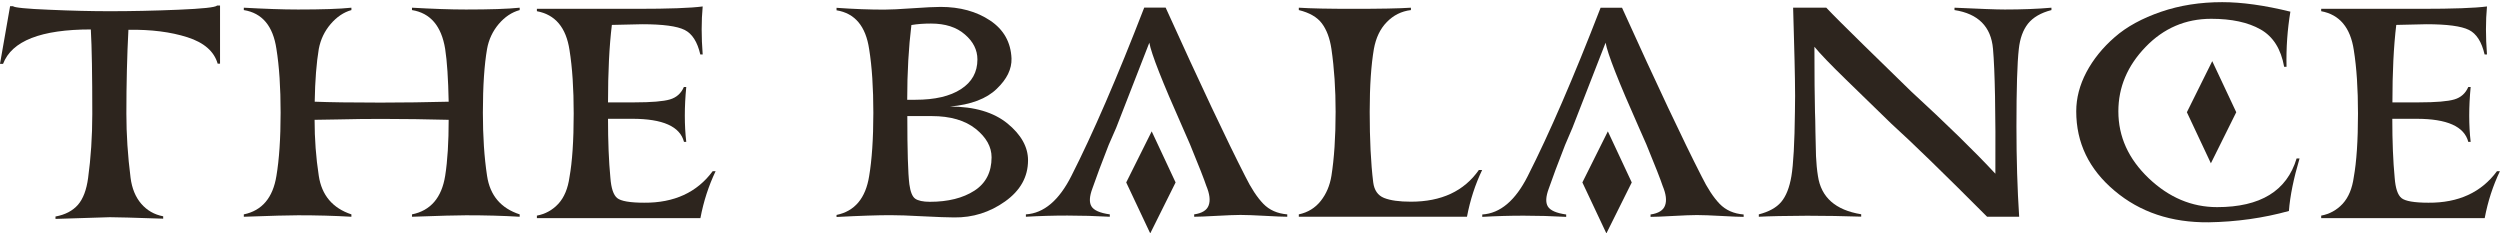 <?xml version="1.0" encoding="utf-8"?>
<!-- Generator: Adobe Illustrator 25.4.1, SVG Export Plug-In . SVG Version: 6.00 Build 0)  -->
<svg version="1.1" id="Layer_1" xmlns="http://www.w3.org/2000/svg" xmlns:xlink="http://www.w3.org/1999/xlink" x="0px" y="0px"
	 viewBox="0 0 2207.6 206.1" style="enable-background:new 0 0 2207.6 206.1;" xml:space="preserve">
<style type="text/css">
	.st0{fill:#FF9900;}
	.st1{fill:#FFFFFF;}
	.st2{fill:#2D251E;}
	.st3{clip-path:url(#SVGID_00000151540140772426532650000007137040472640095153_);}
	.st4{clip-path:url(#SVGID_00000058583815236086404410000007588202752131824029_);}
	.st5{clip-path:url(#SVGID_00000027563249896506189330000014819153261292673213_);}
	.st6{clip-path:url(#SVGID_00000041253617001981058850000012341959453493930161_);}
	.st7{opacity:0.4;fill:#FF9900;}
</style>
<g>
	<path class="st2" d="M49,193.3v-2.1c8.6-1.6,15.1-5,19.8-10.3c4.6-5.3,7.6-13.2,9-23.7c2.4-17.6,3.7-36.5,3.7-56.6
		c0-34-0.4-58.9-1.3-74.6c-44,0-69.8,10.1-77.5,30.4H0L8.9,5.5h2.6c1.2,1.2,11.8,2.3,31.8,3.1c20,0.9,37.8,1.3,53.6,1.3
		c18.7,0,38.8-0.4,60.4-1.3c21.6-0.9,33-2.1,34.4-3.7h2.6v51.3h-2.1c-3.1-10.8-12-18.6-26.7-23.3c-14.7-4.7-32-6.9-52.1-6.6
		c-1.2,22.9-1.8,47.6-1.8,74.1c0,18.2,1.2,37,3.7,56.6c1.2,9.4,4.4,17.1,9.4,22.9c5.1,5.9,11.5,9.6,19.4,11.1v2.1
		c-26.2-0.9-41.9-1.3-47.1-1.3C91.1,192,75.2,192.4,49,193.3"/>
	<path class="st2" d="M277.9,89.8c12.9,0.5,32.3,0.8,58.1,0.8c20.1,0,40.2-0.3,60.2-0.8c-0.4-20.1-1.4-35.6-3.1-46.6
		c-3.3-20.3-13.1-31.7-29.3-34.3V6.8c17.8,1,33.7,1.6,47.7,1.6c21.1,0,36.9-0.5,47.4-1.6v2.1c-7,1.9-13.1,6-18.5,12.3
		c-5.3,6.3-8.8,13.6-10.3,22c-2.4,13.8-3.7,32.6-3.7,56.3c0,20.8,1.2,39.4,3.7,55.8c2.6,17.3,12.2,28.6,28.8,34v2.1
		c-14.8-0.9-30.6-1.3-47.4-1.3c-7.3,0-23.2,0.4-47.7,1.3v-2.1c16.4-3.3,26.2-14.7,29.3-34c2.1-13.3,3.1-29.8,3.1-49.5
		c-19.7-0.5-39.4-0.8-58.9-0.8c-5.9,0-12.2,0-18.9,0.1c-6.6,0.1-14,0.2-22,0.4c-8,0.2-14.2,0.3-18.6,0.3c0,16.8,1.2,33.3,3.7,49.5
		c2.6,17.1,12.2,28.5,28.8,34v2.1c-15.2-0.9-30.9-1.3-47.1-1.3c-7.5,0-23.5,0.4-47.9,1.3v-2.1c16.1-3.3,25.7-14.7,28.8-34
		c2.4-14.3,3.7-32.9,3.7-55.8c0-22-1.2-40.8-3.7-56.3c-3-20.3-12.6-31.7-28.8-34.3V6.8c18.2,1,34.1,1.6,47.9,1.6
		c21,0,36.7-0.5,47.1-1.6v2.1c-6.8,1.9-12.9,6-18.3,12.3c-5.4,6.3-8.9,13.6-10.5,22C279.5,55.2,278.2,70.8,277.9,89.8"/>
	<path class="st2" d="M474.1,192.5v-2.1c7.5-1.4,13.8-4.9,19-10.5c5.1-5.6,8.4-13.4,9.8-23.6c2.4-13.3,3.7-32,3.7-56
		c0-21.8-1.2-40.5-3.7-56.1c-3-19.9-12.6-31.3-28.8-34.3V7.8h88.3c28.1,0,47.5-0.7,58.1-2.1c-1.2,12.8-1.2,26.9,0,42.4h-2.1
		c-2.6-11.2-7.2-18.4-13.9-21.7c-6.6-3.3-19.1-5-37.5-5L540.3,22c-2.3,19-3.4,41.8-3.4,68.4h23.3c15.2,0,25.7-0.9,31.4-2.6
		c5.8-1.7,9.9-5.4,12.3-11h2.1c-1.7,17.6-1.7,33.8,0,48.5H604c-3.5-13.6-18.7-20.4-45.6-20.4h-21.5c0,20.1,0.7,37.5,2.1,52.1
		c0.7,9.3,2.7,15.2,6,17.9c3.3,2.7,11.3,4.1,23.8,4.1c26.5,0.2,46.7-9.1,60.5-27.8h2.6c-6.1,12.8-10.6,26.5-13.4,41.4H474.1z"/>
	<path class="st2" d="M838.9,94.1c21.6,0,38.5,5,50.7,14.9c12.1,9.9,18.2,20.8,18.2,32.5c0,14.7-6.8,26.8-20.3,36.4
		c-13.5,9.6-28.5,14.3-44.9,14.1c-5.9,0-15.2-0.4-27.6-1c-12.5-0.7-22.1-1-28.9-1c-10.7,0-26.5,0.5-47.4,1.6v-1.8
		c16.1-3.3,25.7-14.8,28.8-34.3c2.4-14.3,3.7-32.9,3.7-55.8c0-22-1.2-40.8-3.7-56.3c-3-20.3-12.6-31.7-28.8-34.3V6.9
		C754,8,768,8.5,780.8,8.5c5.2,0,13.6-0.4,25-1.2c11.4-0.8,19.7-1.2,24.8-1.2c17.1,0,31.7,4,43.7,12c12,8,18.3,19.2,18.9,33.5
		c0.3,9.3-4,18.2-13,26.8C871.2,87.2,857.4,92.4,838.9,94.1 M822.1,20.8c-6.3,0-12,0.4-17.3,1.3c-2.4,19.6-3.7,41.6-3.7,66h7.3
		c17.1,0,30.5-3.1,40.2-9.4c9.7-6.3,14.5-15,14.5-26.2c0-8.4-3.7-15.8-11.1-22.1C844.7,24,834.7,20.8,822.1,20.8 M822.7,102.5h-21.5
		c0,30.4,0.6,50.5,1.8,60.2c0.9,6.6,2.6,10.9,5.1,12.7c2.5,1.8,6.9,2.8,13,2.8c16.1,0,29.2-3.3,39.3-9.8
		c10.1-6.5,15.2-16.4,15.2-29.5c0-9.3-4.7-17.6-14-25.1C852.2,106.3,839.2,102.5,822.7,102.5"/>
	<path class="st2" d="M1044.2,112.3c-17.8-40-27.6-64.9-29.3-74.6l-29.3,75.2L979,128c-6.3,16.1-11.1,28.9-14.4,38.5
		c-2.6,7-2.9,12.2-0.8,15.7c2.1,3.5,7.5,5.9,16.2,7.1v2.1c-25.3-1.4-50-1.4-74.1,0v-2.1c15.9-1,29.2-12.3,40.1-33.8
		c19-37.4,40.5-87,64.4-148.8h18.9c30.7,67.8,54.1,117.3,70.2,148.8c5.2,10.6,10.6,18.8,16,24.4c5.4,5.6,12.5,8.7,21.2,9.4v2.1
		c-3.8,0-10.4-0.3-19.6-0.8c-9.3-0.5-16.5-0.8-21.7-0.8c-4.7,0-11.7,0.3-21,0.8c-9.3,0.5-15.9,0.8-19.9,0.8v-2.1
		c7-1,11.3-3.7,12.8-8c1.6-4.3,0.9-10-2.1-17.2c-1.7-5.2-6.5-17.5-14.4-36.7"/>
	<path class="st2" d="M1295.4,191.4h-148.5v-2.1c8-1.7,14.5-5.7,19.4-11.9c4.9-6.2,8-13.6,9.4-22.1c2.4-15.2,3.7-34,3.7-56.6
		c0-19.9-1.2-38.4-3.7-55.5c-1.4-9.4-4.2-16.9-8.4-22.5c-4.2-5.6-11-9.5-20.4-11.8V6.8c10.6,0.7,26.6,1,47.9,1
		c23.7,0,40.8-0.3,51.1-1v2.1c-8.4,1-15.5,4.6-21.3,10.6c-5.9,6-9.6,13.9-11.4,23.7c-2.4,14-3.7,32.5-3.7,55.5
		c0,24.5,1,45.2,3.1,62.3c0.9,7,4.1,11.6,9.6,13.8c5.5,2.2,13.4,3.3,23.7,3.3c26.9,0,46.9-9.3,60-28h2.9
		C1302.7,162.8,1298.2,176.6,1295.4,191.4"/>
	<path class="st2" d="M1553.1,191.4v-2.1c8.9-2.3,15.5-5.9,19.8-11c4.3-5.1,7.3-12.7,9-22.8c1.7-10.3,2.8-29.2,3.1-56.8
		c0.2-9.1,0.2-18.7,0-28.9c-0.2-10.2-0.4-21.6-0.8-34.1c-0.4-12.5-0.6-22.1-0.8-28.9h29.3c5.9,6.3,17,17.3,33.2,33.2
		s30.1,29.4,41.7,40.7c31.3,28.8,56.1,53,74.4,72.7c0.3-54.3-0.4-91-2.1-110.3c-1.7-19.6-13.1-31-34-34.2V6.8
		c22,1,36.8,1.6,44.5,1.6c14.8,0,28.5-0.5,41.1-1.6v2.1c-9.4,2.4-16.3,6.5-20.7,12c-4.4,5.6-7.1,13-8.1,22.3
		c-1.4,12.2-2.1,35.1-2.1,68.6c0,28.6,0.8,55.2,2.4,79.6h-28.3c-38.3-38.4-66.6-65.9-84.7-82.3c-12.5-12.2-25.8-25-39.7-38.6
		c-14-13.6-23.3-23.3-28.1-29.2c0,25.7,0.2,44.9,0.5,57.6c0.2,4,0.3,10,0.4,17.9c0.1,7.9,0.3,15,0.5,21.1c0.3,6.1,0.8,12,1.7,17.5
		c2.8,18.9,15.5,30.1,38.2,33.8v2.1c-15.7-0.5-31.6-0.8-47.7-0.8C1576.7,190.6,1562.4,190.9,1553.1,191.4"/>
	<path class="st2" d="M1833.4,98.3c0-11.7,3-23.2,9-34.6c6-11.3,14.4-21.7,25-30.9c10.6-9.3,24.3-16.7,40.9-22.4
		c16.6-5.7,34.6-8.5,54-8.5c17.3,0,37.4,2.8,60.2,8.4c-2.6,15.7-3.8,32-3.4,48.7h-2.1c-2.8-15.7-9.7-26.7-20.8-33
		c-11.1-6.3-25.6-9.4-43.6-9.4c-22.7,0-42,8.3-58,24.9c-16,16.6-24,35.5-24,56.8c0,22.4,8.9,42,26.8,59.1c17.9,17,38,25.5,60.4,25.5
		c38.2,0,61.6-14.3,70.2-43h2.6c-5.2,17.6-8.4,33.1-9.4,46.4c-22.7,6.3-46.4,9.6-71,10c-32.8,0.3-60.5-8.9-83-27.9
		C1844.6,149.4,1833.4,126.1,1833.4,98.3"/>
	<path class="st2" d="M2049.7,192.5v-2.1c7.5-1.4,13.8-4.9,19-10.5c5.1-5.6,8.4-13.4,9.8-23.6c2.4-13.3,3.7-32,3.7-56
		c0-21.8-1.2-40.5-3.7-56.1c-3-19.9-12.6-31.3-28.8-34.3V7.8h88.3c28.1,0,47.5-0.7,58.1-2.1c-1.2,12.8-1.2,26.9,0,42.4h-2.1
		c-2.6-11.2-7.2-18.4-13.9-21.7c-6.6-3.3-19.1-5-37.5-5L2116,22c-2.3,19-3.4,41.8-3.4,68.4h23.3c15.2,0,25.7-0.9,31.4-2.6
		c5.8-1.7,9.9-5.4,12.3-11h2.1c-1.7,17.6-1.7,33.8,0,48.5h-2.1c-3.5-13.6-18.7-20.4-45.6-20.4h-21.5c0,20.1,0.7,37.5,2.1,52.1
		c0.7,9.3,2.7,15.2,6,17.9c3.3,2.7,11.3,4.1,23.8,4.1c26.5,0.2,46.7-9.1,60.5-27.8h2.6c-6.1,12.8-10.6,26.5-13.4,41.4H2049.7z"/>
	<polygon class="st2" points="1017,116 994.5,161.1 1015.7,206.1 1038.1,161.1 	"/>
	<path class="st2" d="M1447.1,112.3c-17.8-40-27.6-64.9-29.3-74.6l-29.3,75.2l-6.5,15.2c-6.3,16.1-11.1,28.9-14.4,38.5
		c-2.6,7-2.9,12.2-0.8,15.7c2.1,3.5,7.5,5.9,16.2,7.1v2.1c-25.3-1.4-50-1.4-74.1,0v-2.1c15.9-1,29.2-12.3,40.1-33.8
		c19-37.4,40.5-87,64.4-148.8h18.9c30.7,67.8,54.1,117.3,70.2,148.8c5.2,10.6,10.6,18.8,16,24.4c5.4,5.6,12.5,8.7,21.2,9.4v2.1
		c-3.8,0-10.4-0.3-19.6-0.8c-9.3-0.5-16.5-0.8-21.7-0.8c-4.7,0-11.7,0.3-21,0.8c-9.3,0.5-15.9,0.8-19.9,0.8v-2.1
		c7-1,11.3-3.7,12.8-8c1.6-4.3,0.9-10-2.1-17.2c-1.7-5.2-6.5-17.5-14.4-36.7"/>
	<polygon class="st2" points="1419.8,116 1397.3,161.1 1418.5,206.1 1440.9,161.1 	"/>
	<polygon class="st2" points="1953.5,54 1931.1,99.1 1952.3,144.2 1974.7,99.1 	"/>
</g>
</svg>
